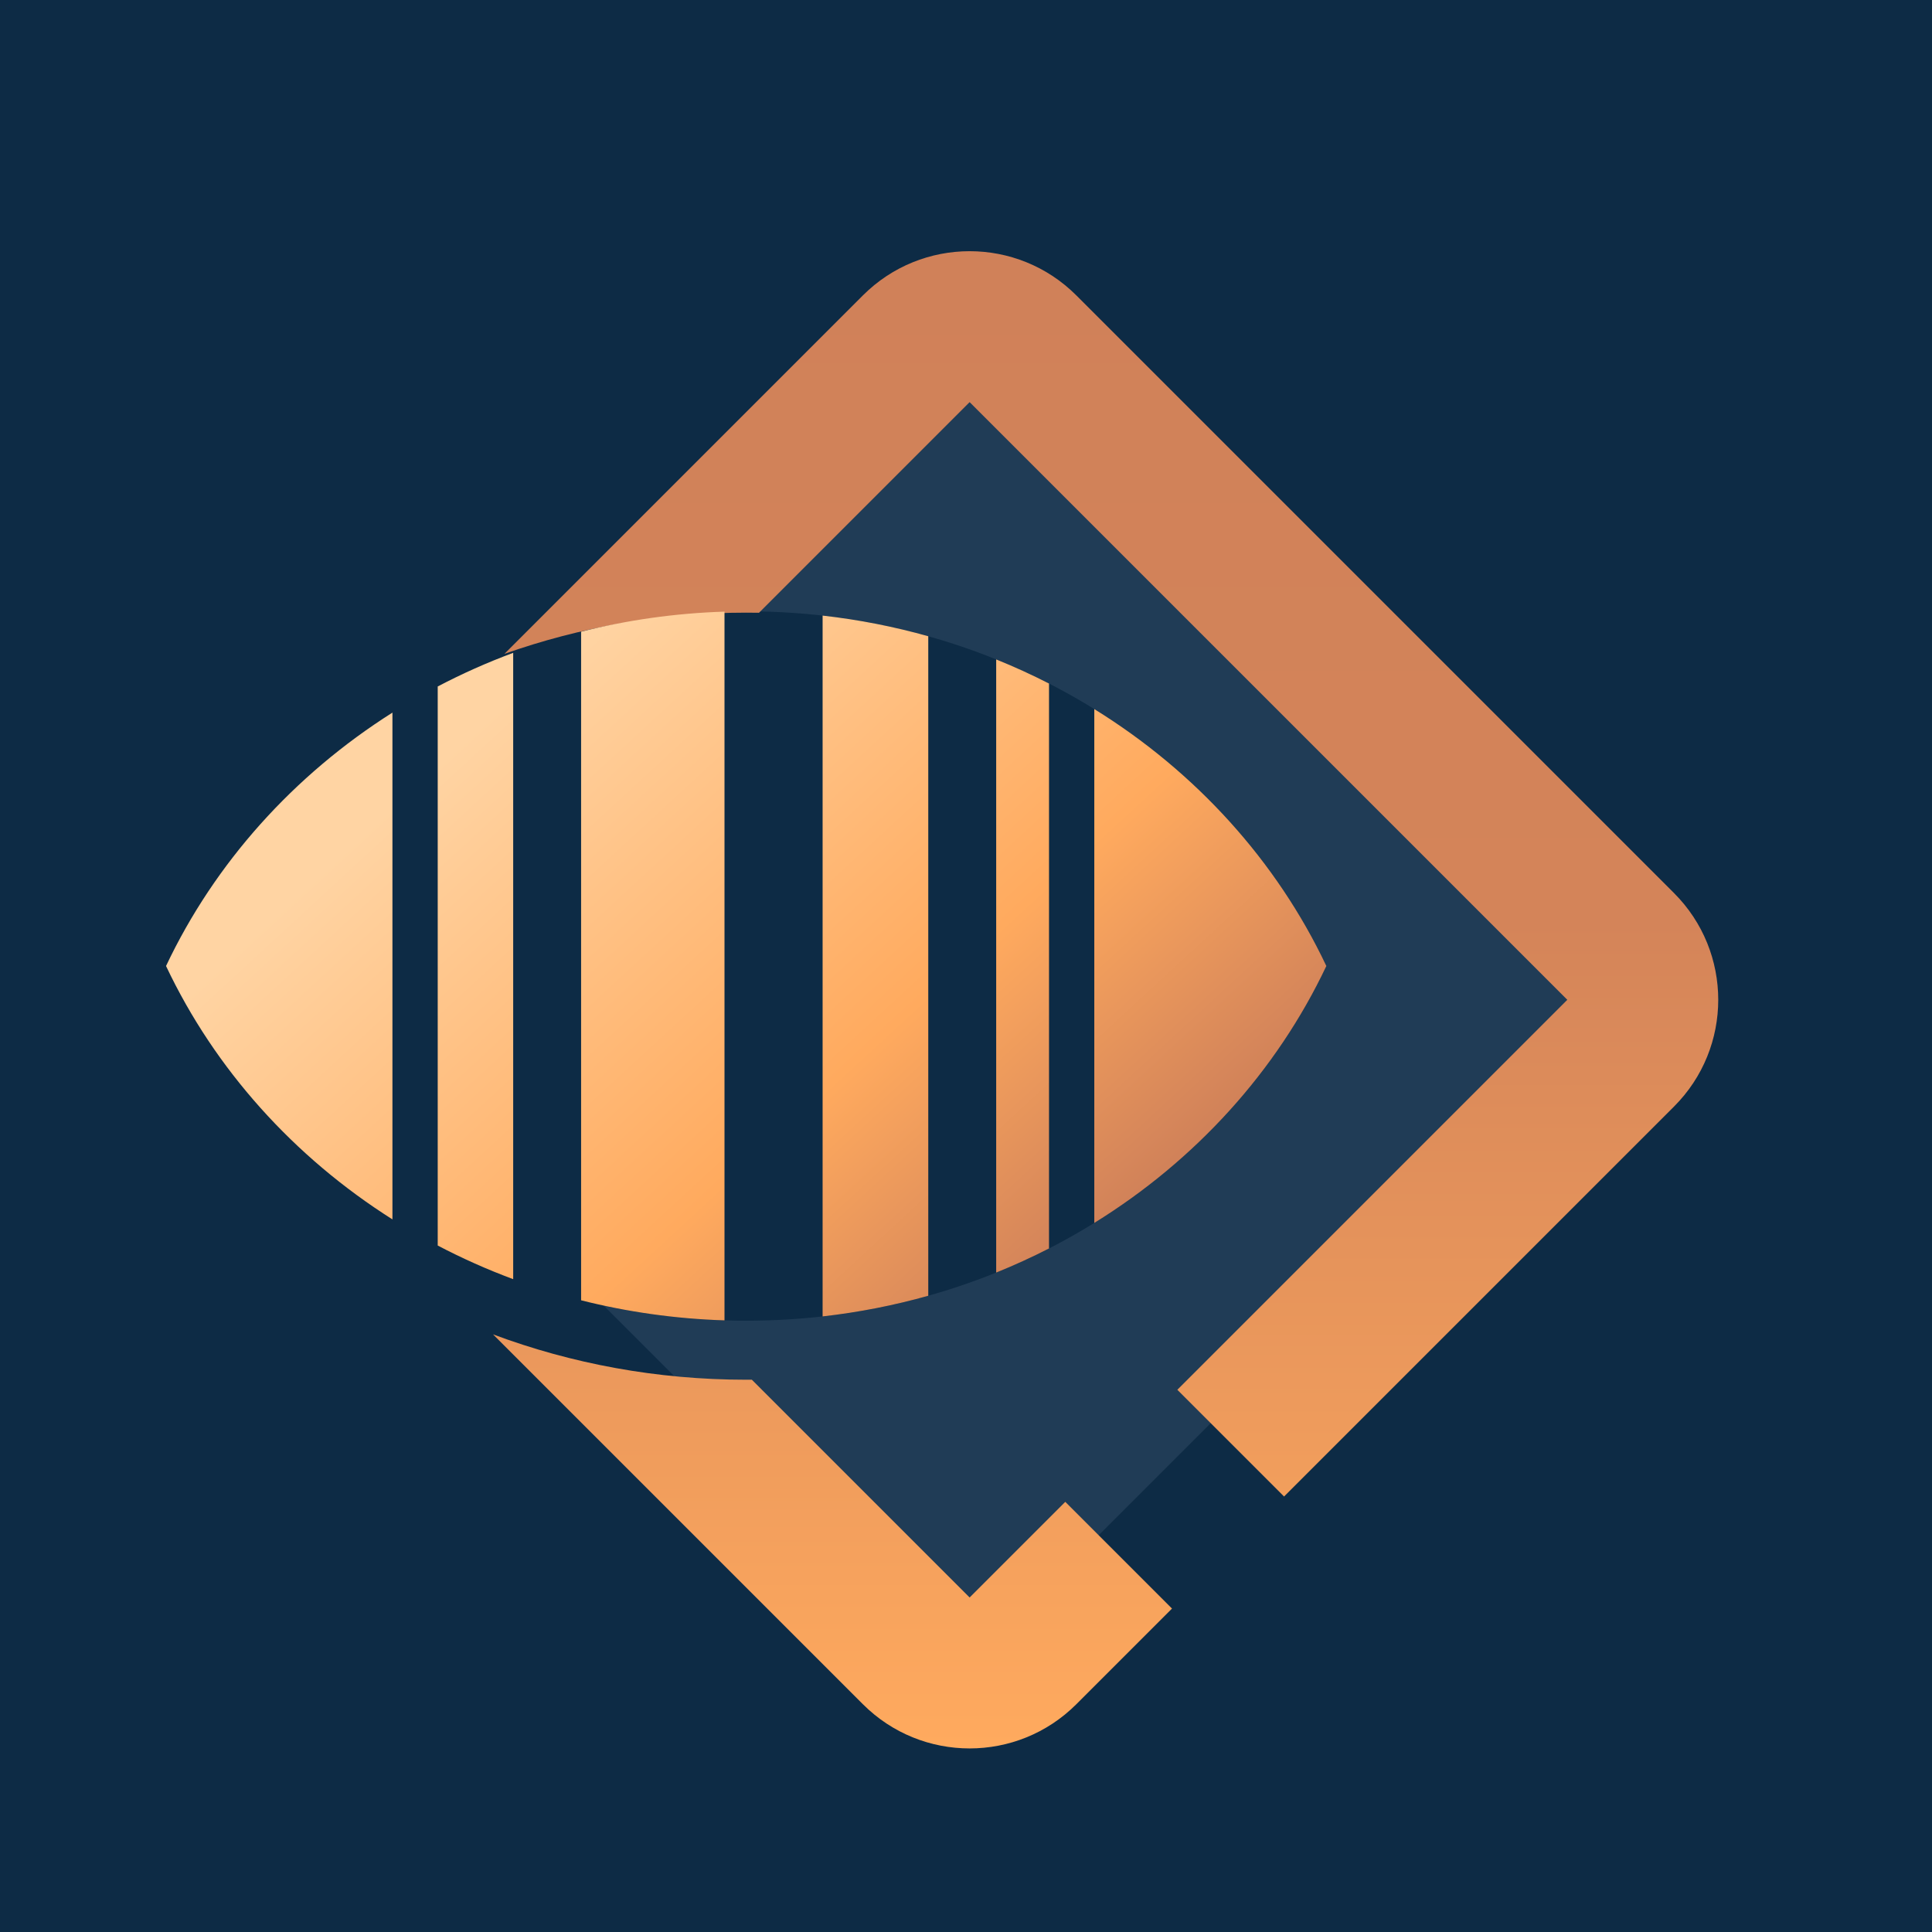 <svg width="256" height="256" viewBox="0 0 256 256" fill="none" xmlns="http://www.w3.org/2000/svg">
<rect width="256" height="256" fill="#F5F5F5"/>
<rect width="256" height="256" fill="#0D2B45"/>
<path fill-rule="evenodd" clip-rule="evenodd" d="M79.998 172.998L128 221L220.5 128.5L128 36L81.261 82.739C86.942 81.6 92.834 81 98.875 81C133.16 81 162.653 100.307 175.75 128C174.113 131.462 172.22 134.792 170.093 137.97C155.205 160.218 128.874 175 98.875 175C92.385 175 86.067 174.308 79.998 172.998Z" fill="#203C56"/>
<g filter="url(#filter0_i_0_1)">
<path fill-rule="evenodd" clip-rule="evenodd" d="M128.48 49.284L100.571 77.194C100.007 77.184 99.442 77.179 98.875 77.179C87.6 77.179 76.803 79.11 66.84 82.641L114.338 35.142C122.149 27.332 134.812 27.332 142.622 35.142L221.818 114.338C229.629 122.149 229.629 134.812 221.818 142.622L170.145 194.296L156.003 180.154L207.676 128.48L128.48 49.284ZM141.154 195.003L128.48 207.676L99.622 178.818C99.373 178.82 99.124 178.821 98.875 178.821C87.028 178.821 75.709 176.689 65.329 172.81L114.338 221.818C122.149 229.629 134.812 229.629 142.622 221.818L155.296 209.145L141.154 195.003Z" fill="url(#paint0_linear_0_1)"/>
</g>
<path fill-rule="evenodd" clip-rule="evenodd" d="M96 174.955V81.045C89.449 81.252 83.088 82.165 77 83.704V172.296C83.088 173.835 89.449 174.747 96 174.955ZM109 174.432C113.803 173.89 118.481 172.967 123 171.695V84.305C118.481 83.033 113.803 82.11 109 81.568V174.432ZM139 165.428C136.728 166.591 134.393 167.658 132 168.624V87.376C134.393 88.342 136.728 89.409 139 90.572V165.428ZM145 162.045C158.416 153.748 169.159 141.936 175.75 128C169.159 114.064 158.416 102.252 145 93.955V162.045ZM58 90.961C61.21 89.278 64.549 87.786 68 86.504V169.496C64.549 168.214 61.21 166.722 58 165.039V90.961ZM52 94.424C38.933 102.695 28.468 114.325 22 128C28.468 141.675 38.933 153.305 52 161.576V94.424Z" fill="url(#paint1_linear_0_1)"/>
<defs>
<filter id="filter0_i_0_1" x="65.329" y="29.284" width="162.347" height="202.392" filterUnits="userSpaceOnUse" color-interpolation-filters="sRGB">
<feFlood flood-opacity="0" result="BackgroundImageFix"/>
<feBlend mode="normal" in="SourceGraphic" in2="BackgroundImageFix" result="shape"/>
<feColorMatrix in="SourceAlpha" type="matrix" values="0 0 0 0 0 0 0 0 0 0 0 0 0 0 0 0 0 0 127 0" result="hardAlpha"/>
<feOffset dy="4"/>
<feGaussianBlur stdDeviation="2"/>
<feComposite in2="hardAlpha" operator="arithmetic" k2="-1" k3="1"/>
<feColorMatrix type="matrix" values="0 0 0 0 0 0 0 0 0 0 0 0 0 0 0 0 0 0 0.25 0"/>
<feBlend mode="normal" in2="shape" result="effect1_innerShadow_0_1"/>
</filter>
<linearGradient id="paint0_linear_0_1" x1="146.503" y1="29.284" x2="146.503" y2="227.676" gradientUnits="userSpaceOnUse">
<stop stop-color="#D08159"/>
<stop offset="0.448" stop-color="#D48459"/>
<stop offset="1" stop-color="#FFAA5E"/>
</linearGradient>
<linearGradient id="paint1_linear_0_1" x1="73.5" y1="87" x2="145" y2="164.5" gradientUnits="userSpaceOnUse">
<stop stop-color="#FFD4A3"/>
<stop offset="0.63" stop-color="#FFAA5E"/>
<stop offset="1" stop-color="#D08159"/>
</linearGradient>
</defs>
</svg>
